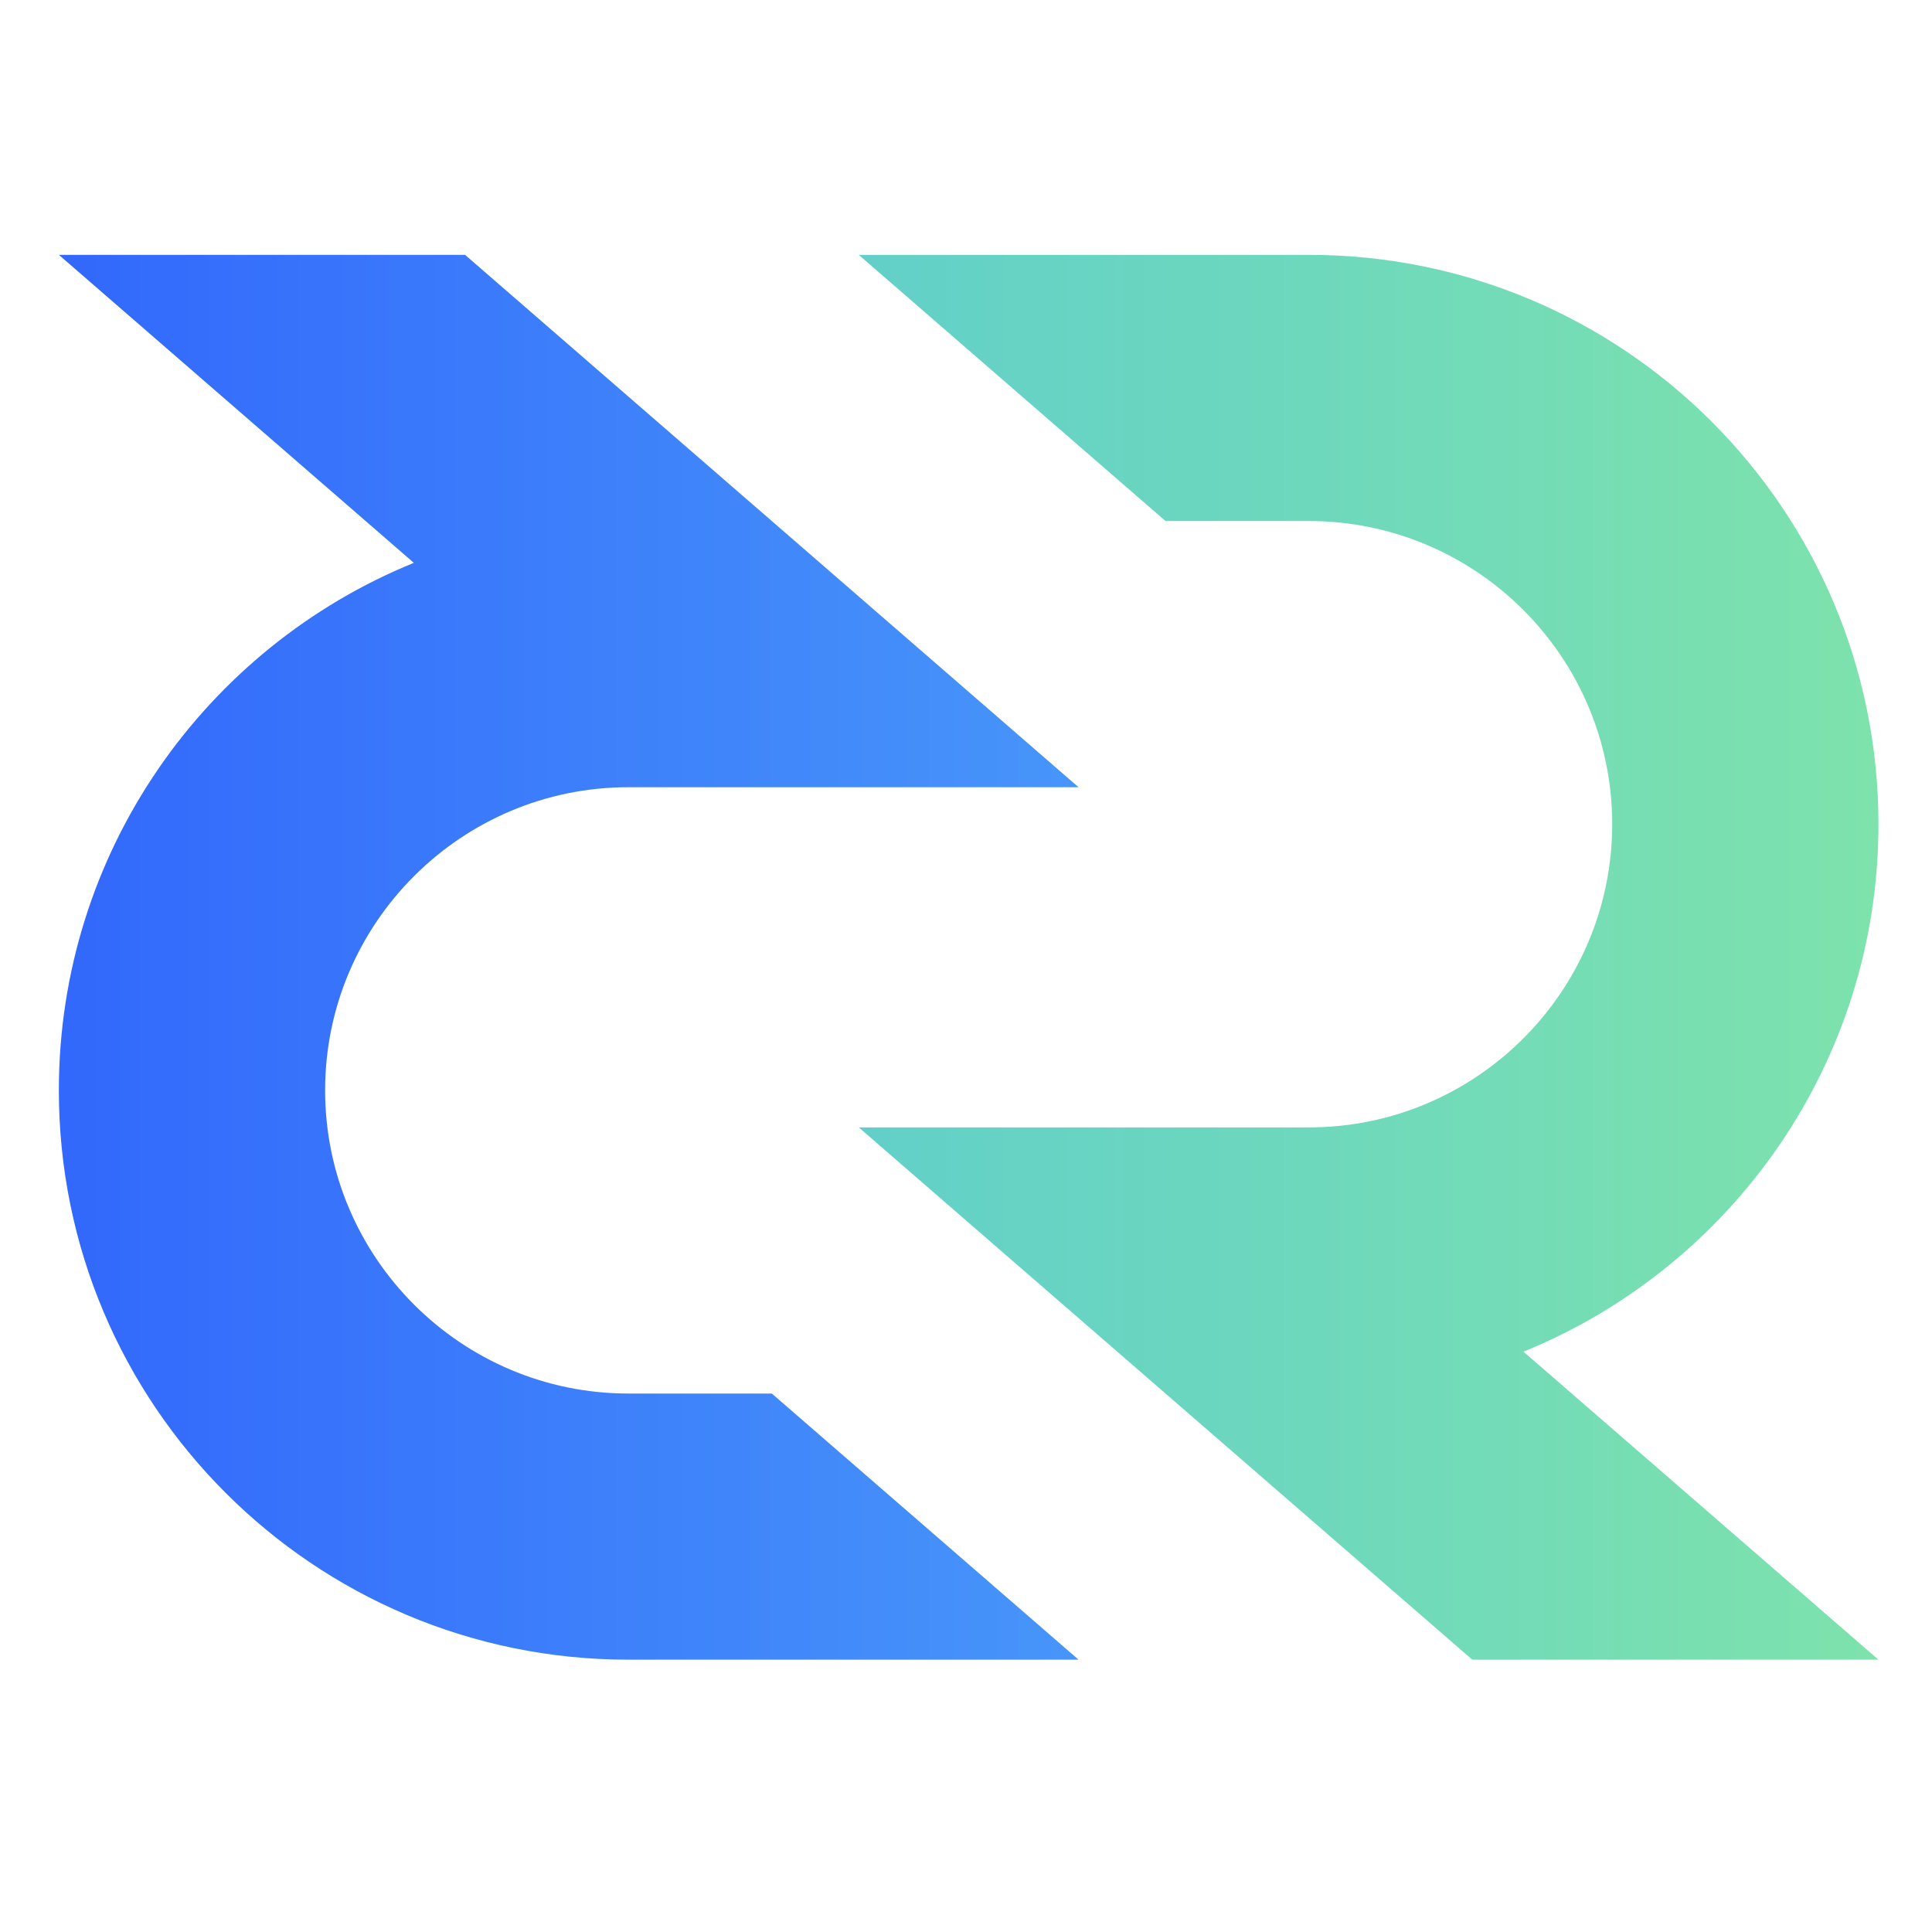 <svg width="235" height="235" viewBox="0 0 235 235" xmlns="http://www.w3.org/2000/svg"><defs><linearGradient x1="0%" y1="50.001%" x2="100.001%" y2="50.001%" id="a"><stop stop-color="#62D0C9" offset="0%"/><stop stop-color="#7DE2AC" offset="100%"/></linearGradient><linearGradient x1="-.001%" y1="50%" x2="99.998%" y2="50%" id="b"><stop stop-color="#3268FB" offset="0%"/><stop stop-color="#4795FA" offset="100%"/></linearGradient></defs><g fill="none"><path d="M99.454 106.131h54.758c20.34 0 36.889-16.545 36.889-36.88 0-20.333-16.549-36.876-36.89-36.876h-17.443L99.454 0h54.758c38.258 0 69.276 31.008 69.276 69.25 0 29.014-17.855 53.859-43.179 64.161l43.174 37.463H174.08l-74.625-64.743z" fill="url(#a)" transform="translate(5 31)"/><path d="M126.19 64.754H71.438c-20.337 0-36.892 16.539-36.892 36.873 0 20.332 16.553 36.877 36.892 36.877H88.88l37.312 32.372H71.438c-38.261 0-69.279-31.003-69.279-69.25 0-29.011 17.855-53.86 43.178-64.163L2.163 0h49.405l74.622 64.754z" fill="url(#b)" transform="translate(5 31)"/></g></svg>